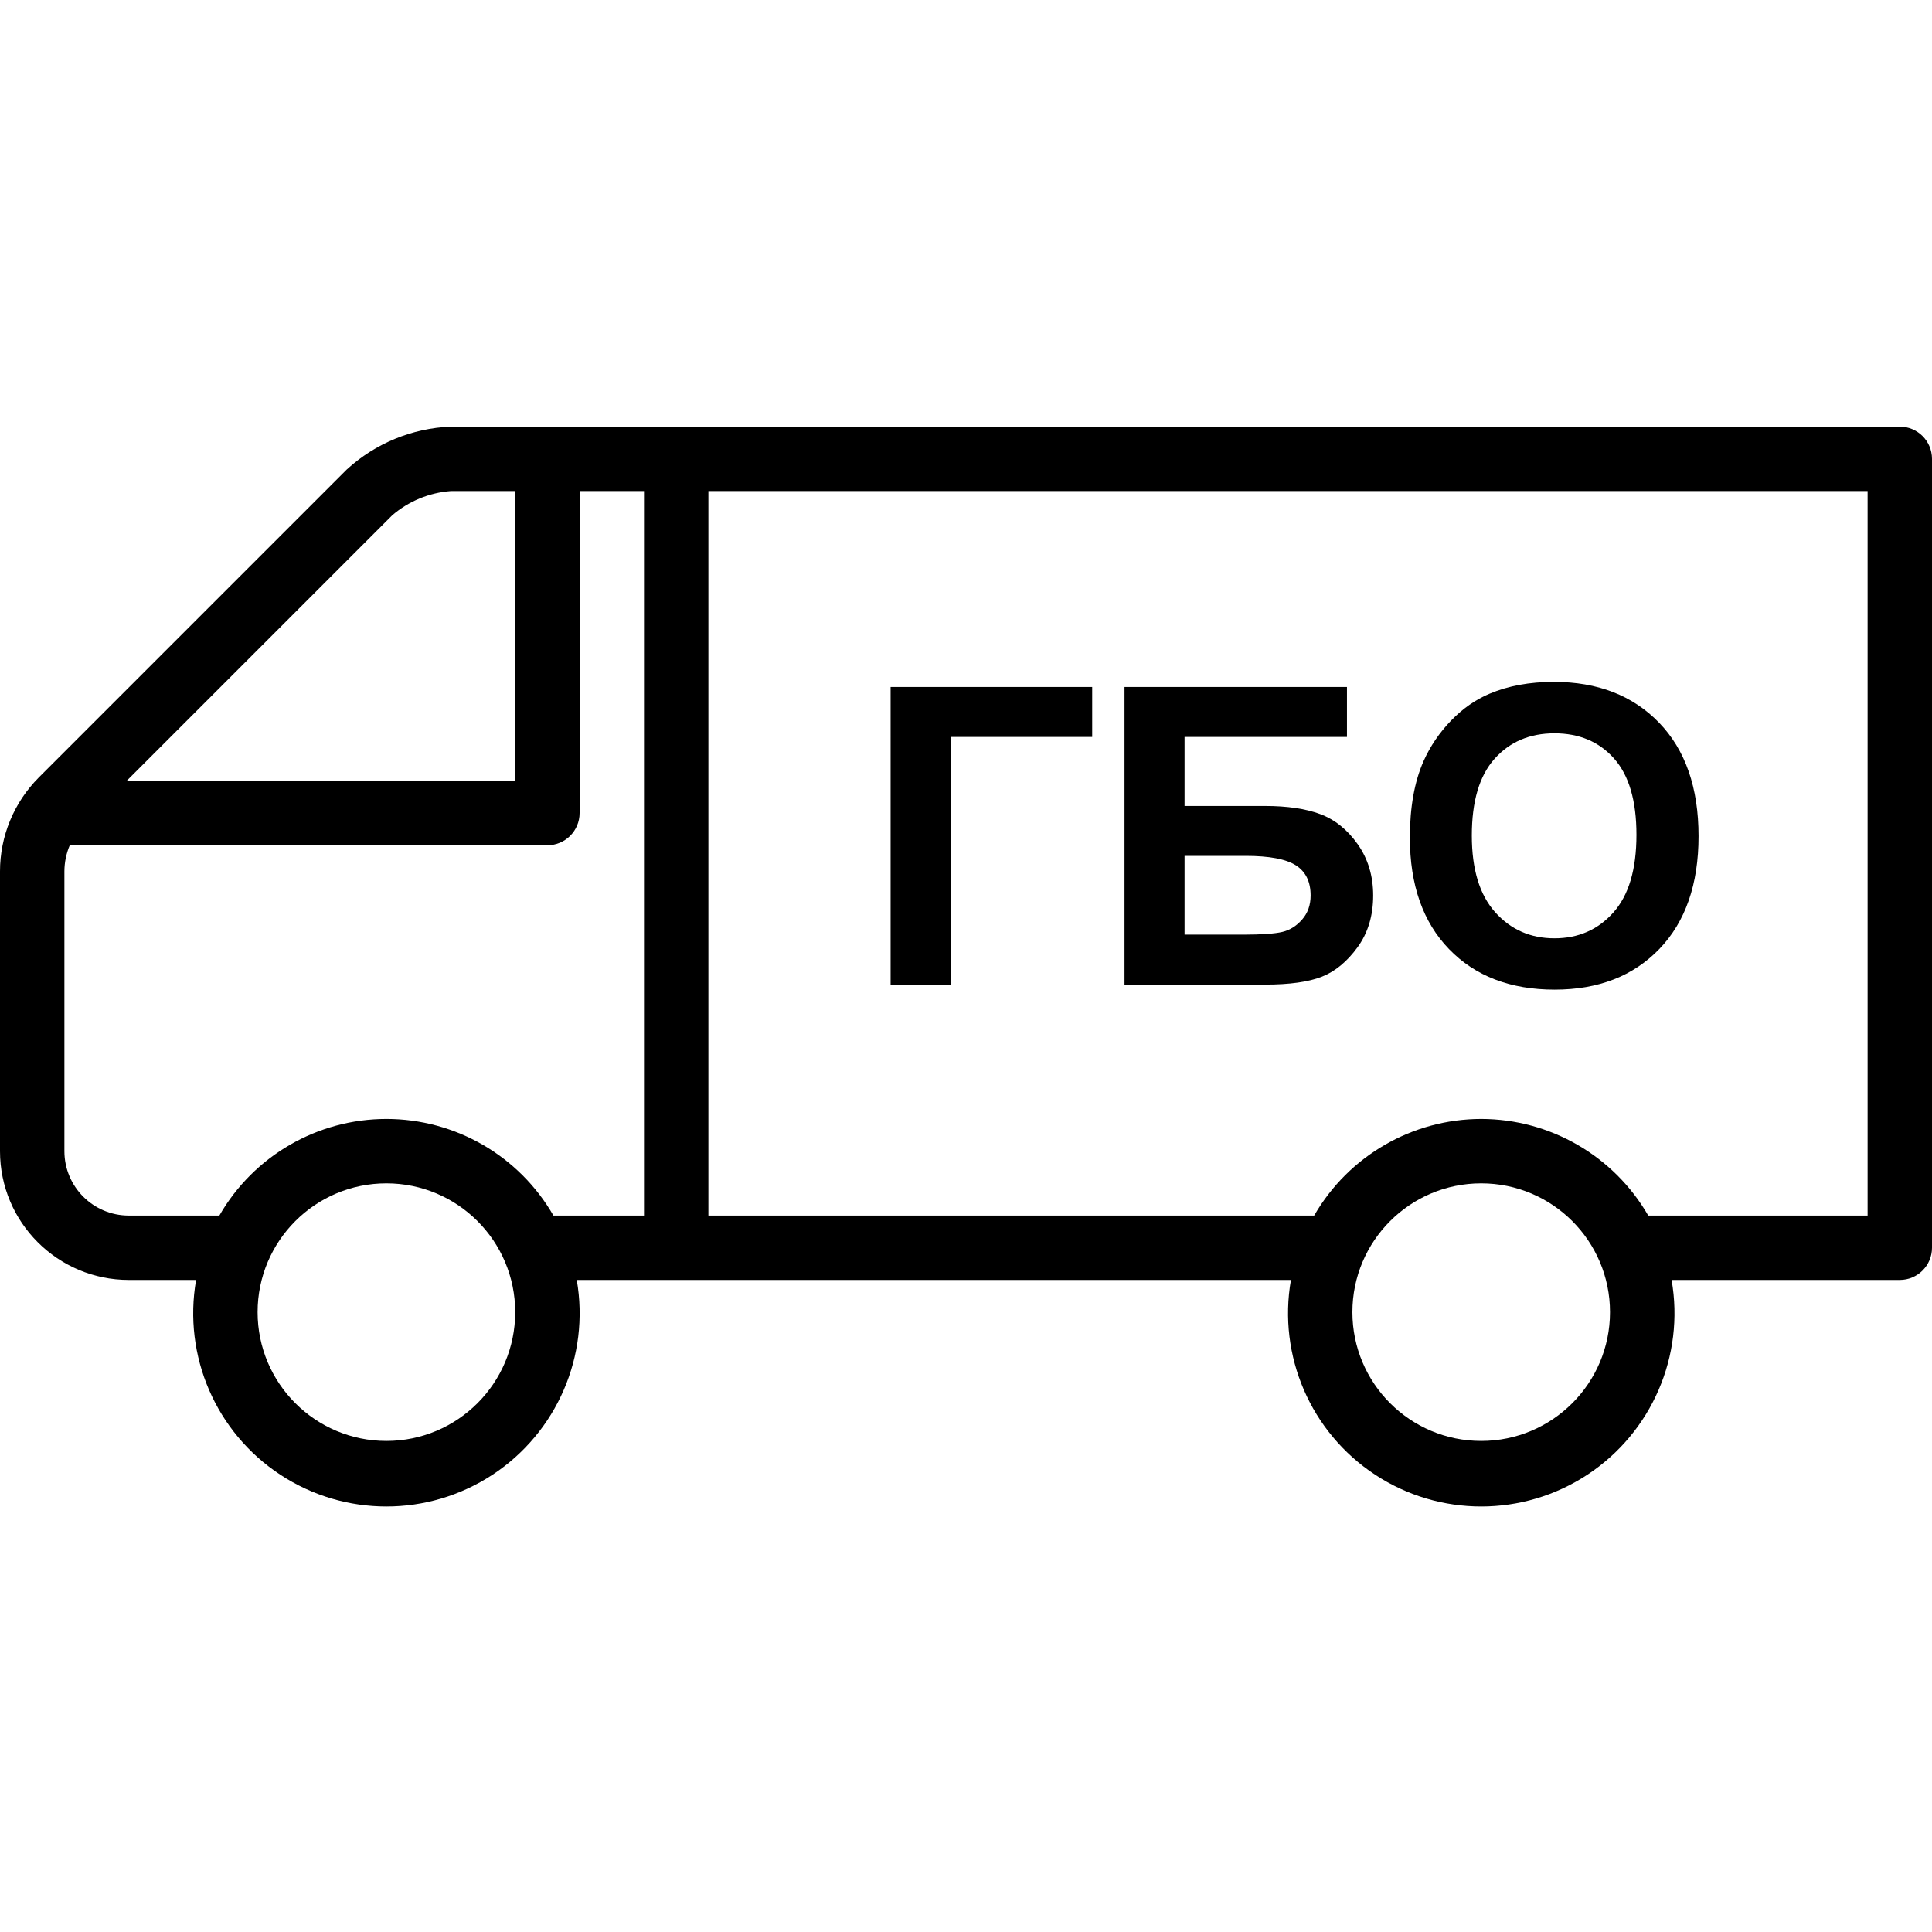 <?xml version="1.0" encoding="utf-8"?>
<!-- Generator: Adobe Illustrator 22.0.1, SVG Export Plug-In . SVG Version: 6.00 Build 0)  -->
<svg version="1.1" id="Layer_1" xmlns="http://www.w3.org/2000/svg" xmlns:xlink="http://www.w3.org/1999/xlink" x="0px" y="0px"
	 viewBox="0 0 480 480" style="enable-background:new 0 0 480 480;" xml:space="preserve">
<path d="M472,106H112c-9.6,0.38-18.75,4.15-25.84,10.64L9.6,193.2C3.45,199.39,0,207.76,0,216.48V286c0,17.67,14.33,32,32,32h16.72
	c-3.3,18.86,4.92,37.88,20.92,48.39c16,10.52,36.72,10.52,52.73,0c16-10.52,24.22-29.54,20.92-48.39h177.44
	c-3.3,18.86,4.92,37.88,20.92,48.39c16,10.52,36.72,10.52,52.73,0c16-10.52,24.22-29.54,20.92-48.39H472c4.42,0,8-3.58,8-8V114
	C480,109.58,476.42,106,472,106z M97.49,127.98c4.07-3.48,9.16-5.58,14.5-5.98H128v72H31.47L97.49,127.98z M96,358
	c-17.67,0-32-14.33-32-32s14.33-32,32-32s32,14.33,32,32S113.67,358,96,358z M160,302h-22.5c-8.55-14.85-24.37-24-41.5-24
	s-32.96,9.15-41.5,24H32c-8.84,0-16-7.16-16-16v-69.52c0.01-2.23,0.46-4.43,1.33-6.48H136c4.42,0,8-3.58,8-8v-80h16V302z M368,358
	c-17.67,0-32-14.33-32-32s14.33-32,32-32s32,14.33,32,32S385.67,358,368,358z M464,302h-54.5c-8.56-14.83-24.38-23.98-41.5-24
	c-17.12,0.02-32.94,9.17-41.5,24H176V122h288V302z"/>
<path d="M221.27,170.68h50.08v12.41H236.2v61.53h-14.93V170.68z"/>
<path d="M279.37,170.68h55.28v12.41H294.3v17.15h19.97c5.51,0,10.09,0.67,13.72,2.02c3.63,1.35,6.73,3.83,9.31,7.46
	c2.57,3.63,3.86,7.89,3.86,12.76c0,5.01-1.29,9.3-3.88,12.86c-2.59,3.56-5.54,6-8.85,7.31c-3.31,1.31-8.03,1.97-14.15,1.97h-34.9
	V170.68z M294.3,232.21h14.53c4.64,0,7.9-0.23,9.78-0.68c1.88-0.45,3.52-1.49,4.92-3.1c1.4-1.61,2.09-3.6,2.09-5.95
	c0-3.43-1.22-5.93-3.66-7.49s-6.6-2.35-12.48-2.35H294.3V232.21z"/>
<path d="M350.28,208.1c0-7.53,1.13-13.85,3.38-18.96c1.68-3.77,3.98-7.14,6.88-10.14c2.91-2.99,6.09-5.21,9.56-6.66
	c4.61-1.95,9.92-2.93,15.94-2.93c10.89,0,19.61,3.38,26.15,10.14c6.54,6.76,9.81,16.16,9.81,28.19c0,11.94-3.25,21.28-9.73,28.02
	c-6.49,6.74-15.16,10.11-26.02,10.11c-10.99,0-19.74-3.35-26.23-10.06C353.53,229.11,350.28,219.87,350.28,208.1z M365.67,207.6
	c0,8.37,1.93,14.72,5.8,19.04c3.87,4.32,8.78,6.48,14.73,6.48s10.83-2.14,14.65-6.43c3.82-4.29,5.72-10.72,5.72-19.29
	c0-8.47-1.86-14.79-5.57-18.96c-3.72-4.17-8.65-6.25-14.8-6.25s-11.11,2.11-14.88,6.33C367.55,192.73,365.67,199.09,365.67,207.6z"
	/>
</svg>
